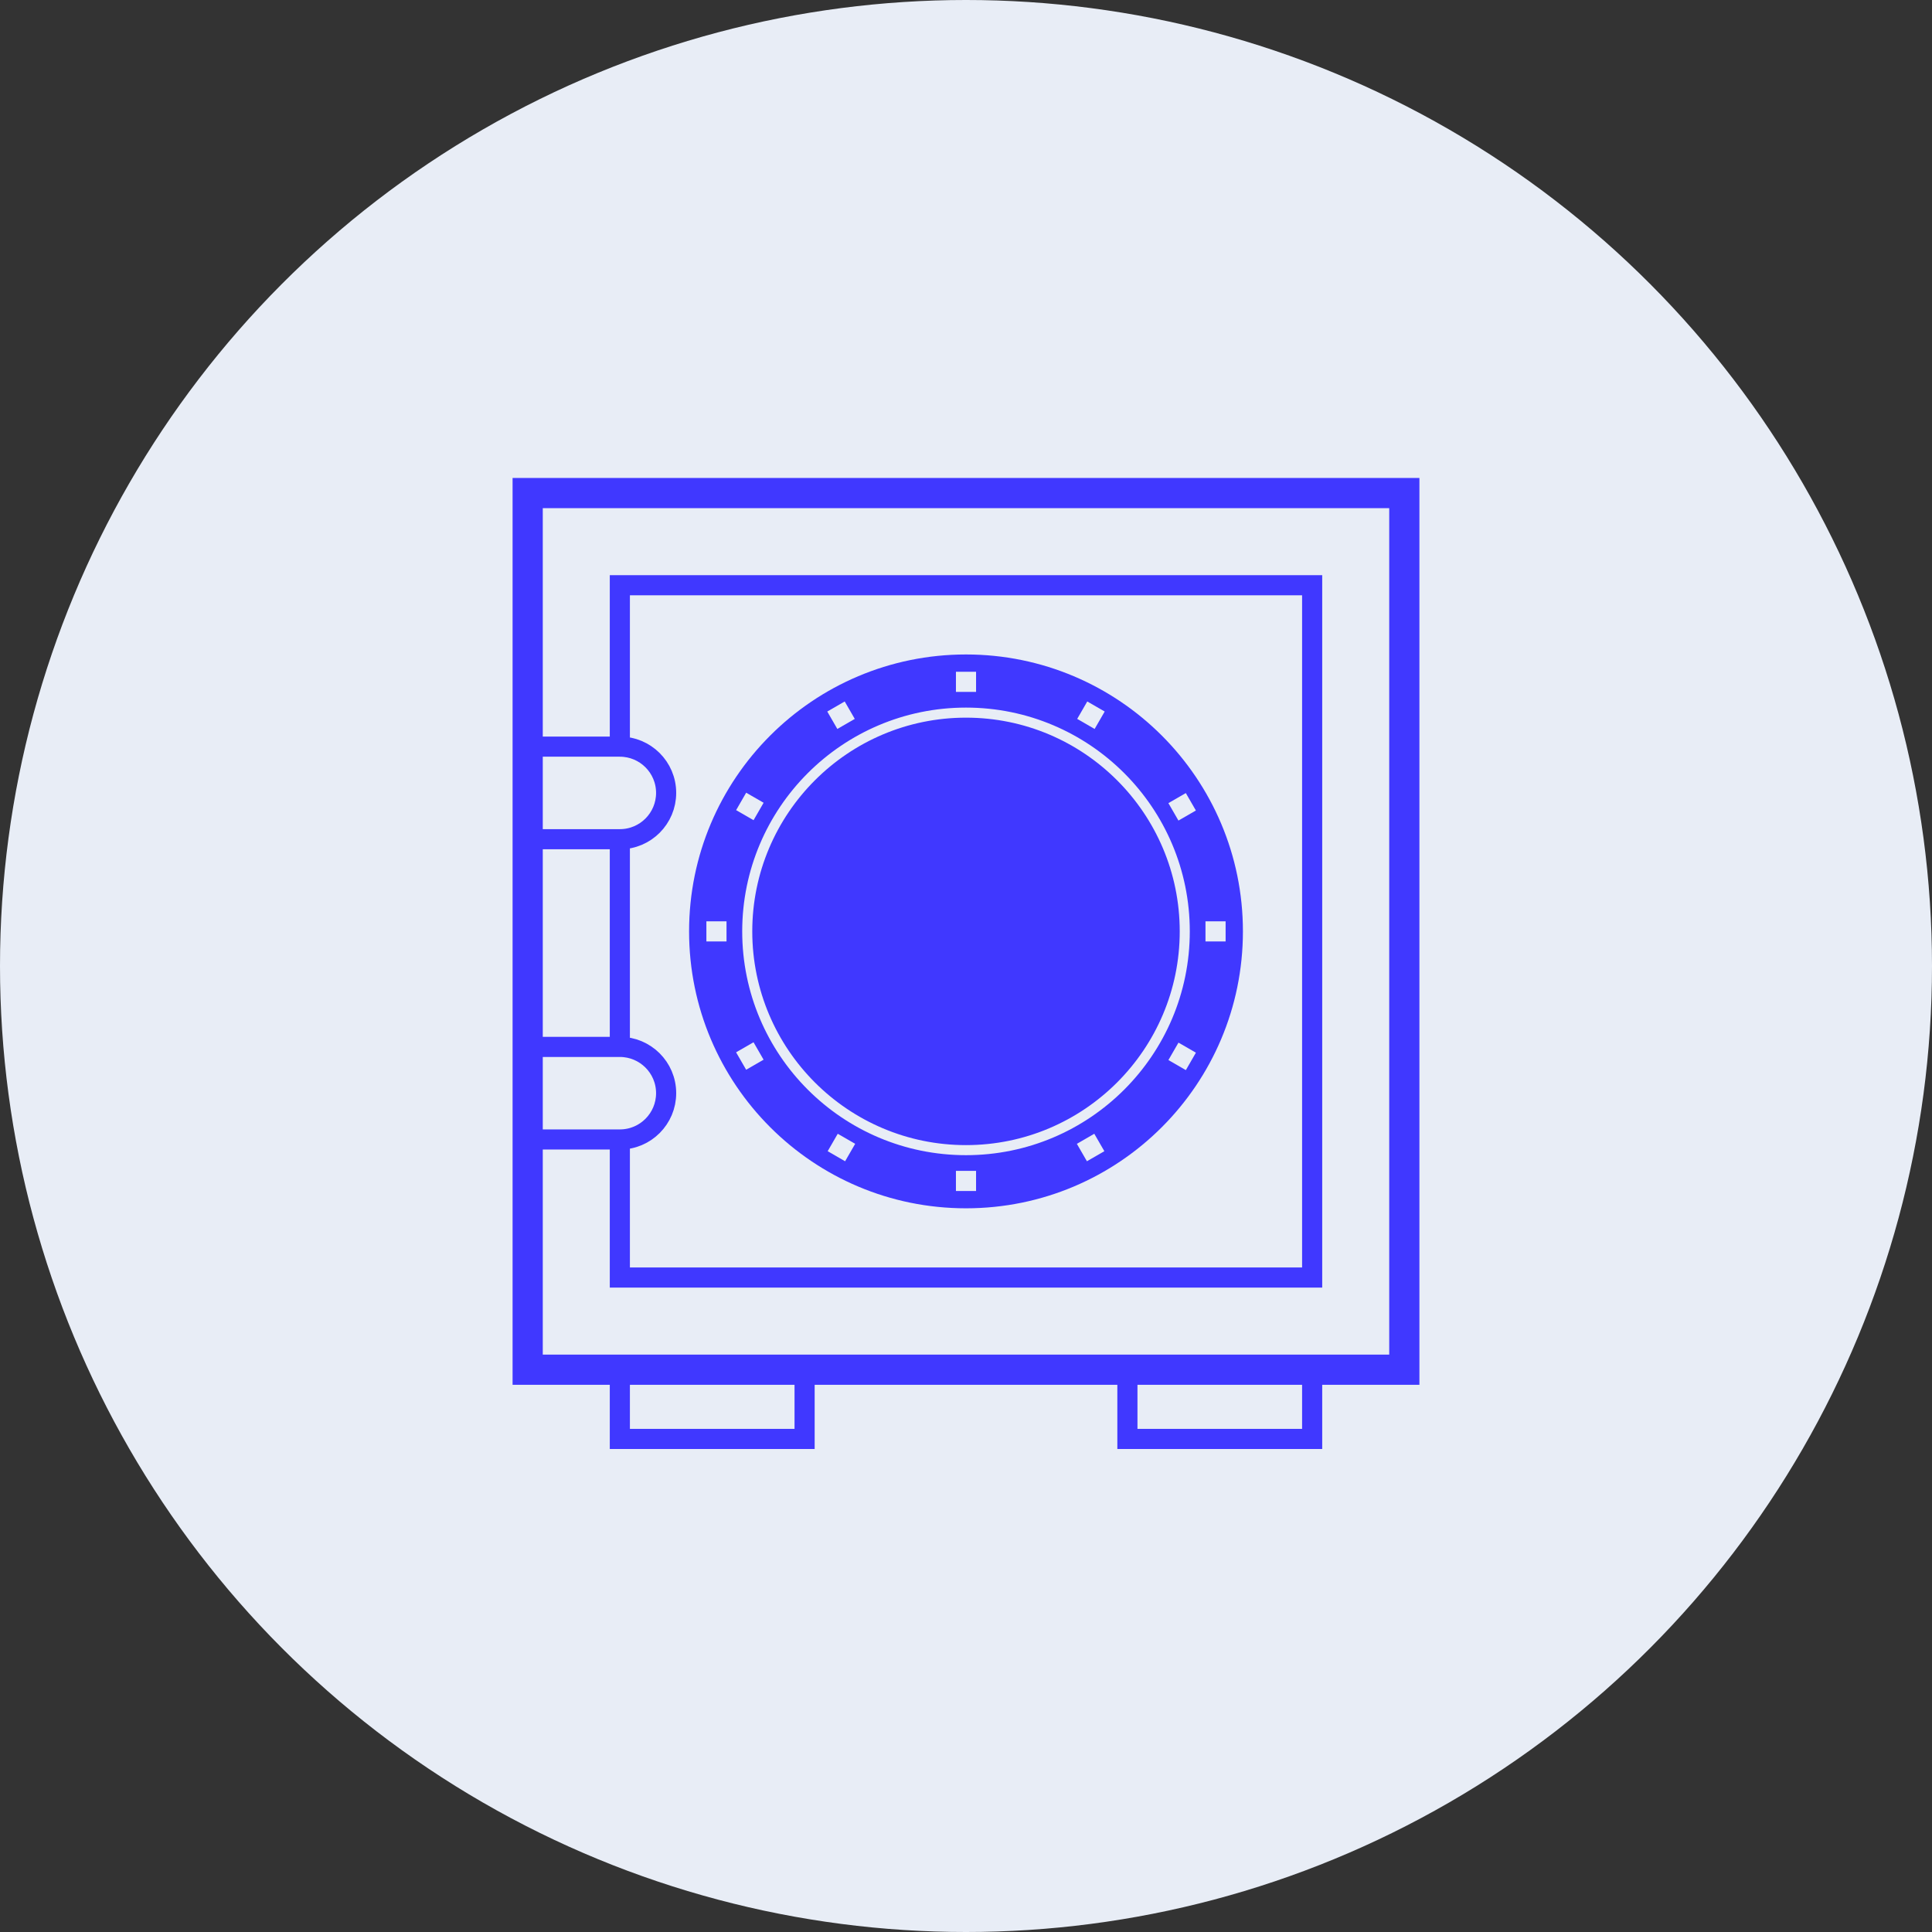 <?xml version="1.0" encoding="UTF-8"?><svg id="_023_Q4" xmlns="http://www.w3.org/2000/svg" viewBox="0 0 48 48"><rect x="0" y="0" width="48" height="48" fill="#333333" stroke="none"/><defs><style>.cls-1{fill:#e8edf6;}.cls-2{stroke-width:.75px;}.cls-2,.cls-3{fill:none;stroke:#4038ff;stroke-miterlimit:10;}.cls-4{fill:#4038ff;}.cls-3{stroke-width:.5px;}</style></defs><g id="icon_1_staking_module"><g id="bg"><circle class="cls-1" cx="24" cy="24" r="24"/></g><g id="icon"><g><rect class="cls-2" x="13.11" y="12.25" width="21.78" height="21.78"/><polyline class="cls-3" points="15.4 18.55 15.4 14.54 32.6 14.54 32.6 31.74 15.4 31.74 15.4 28.3"/><line class="cls-3" x1="15.4" y1="26.01" x2="15.4" y2="20.85"/><g><circle class="cls-4" cx="24" cy="23.14" r="6.88"/><path class="cls-1" d="M24,17.83c2.93,0,5.31,2.38,5.31,5.31s-2.38,5.31-5.31,5.31-5.31-2.38-5.31-5.31,2.38-5.31,5.31-5.31m0-.25c-3.07,0-5.56,2.49-5.56,5.56s2.49,5.56,5.56,5.56,5.56-2.49,5.56-5.56-2.49-5.56-5.56-5.56h0Z"/><rect class="cls-1" x="23.75" y="16.69" width=".5" height=".5"/><rect class="cls-1" x="20.65" y="17.52" width=".5" height=".5" transform="translate(-6.09 12.83) rotate(-30)"/><rect class="cls-1" x="18.38" y="19.79" width=".5" height=".5" transform="translate(-8.04 26.15) rotate(-60)"/><rect class="cls-1" x="17.55" y="22.89" width=".5" height=".5" transform="translate(-5.34 40.94) rotate(-90)"/><rect class="cls-1" x="18.38" y="25.99" width=".5" height=".5" transform="translate(5.22 55.49) rotate(-120)"/><rect class="cls-1" x="20.65" y="28.26" width=".5" height=".5" transform="translate(24.75 63.65) rotate(-150)"/><rect class="cls-1" x="23.75" y="29.09" width=".5" height=".5" transform="translate(48 58.68) rotate(-180)"/><rect class="cls-1" x="26.85" y="28.26" width=".5" height=".5" transform="translate(64.82 39.65) rotate(150)"/><rect class="cls-1" x="29.12" y="25.99" width=".5" height=".5" transform="translate(66.78 13.93) rotate(120)"/><rect class="cls-1" x="29.95" y="22.89" width=".5" height=".5" transform="translate(53.34 -7.06) rotate(90)"/><rect class="cls-1" x="29.12" y="19.79" width=".5" height=".5" transform="translate(32.04 -15.41) rotate(60)"/><rect class="cls-1" x="26.85" y="17.52" width=".5" height=".5" transform="translate(12.52 -11.17) rotate(30)"/></g><rect class="cls-3" x="15.4" y="34.03" width="4.59" height="1.72"/><rect class="cls-3" x="28.01" y="34.03" width="4.59" height="1.72"/><path class="cls-3" d="M13.11,18.55h2.29c.63,0,1.15,.51,1.15,1.15h0c0,.63-.51,1.15-1.15,1.15h-2.29v-2.29h0Z"/><path class="cls-3" d="M13.11,26.01h2.29c.63,0,1.15,.51,1.15,1.15h0c0,.63-.51,1.15-1.15,1.15h-2.29v-2.29h0Z"/></g></g></g></svg>